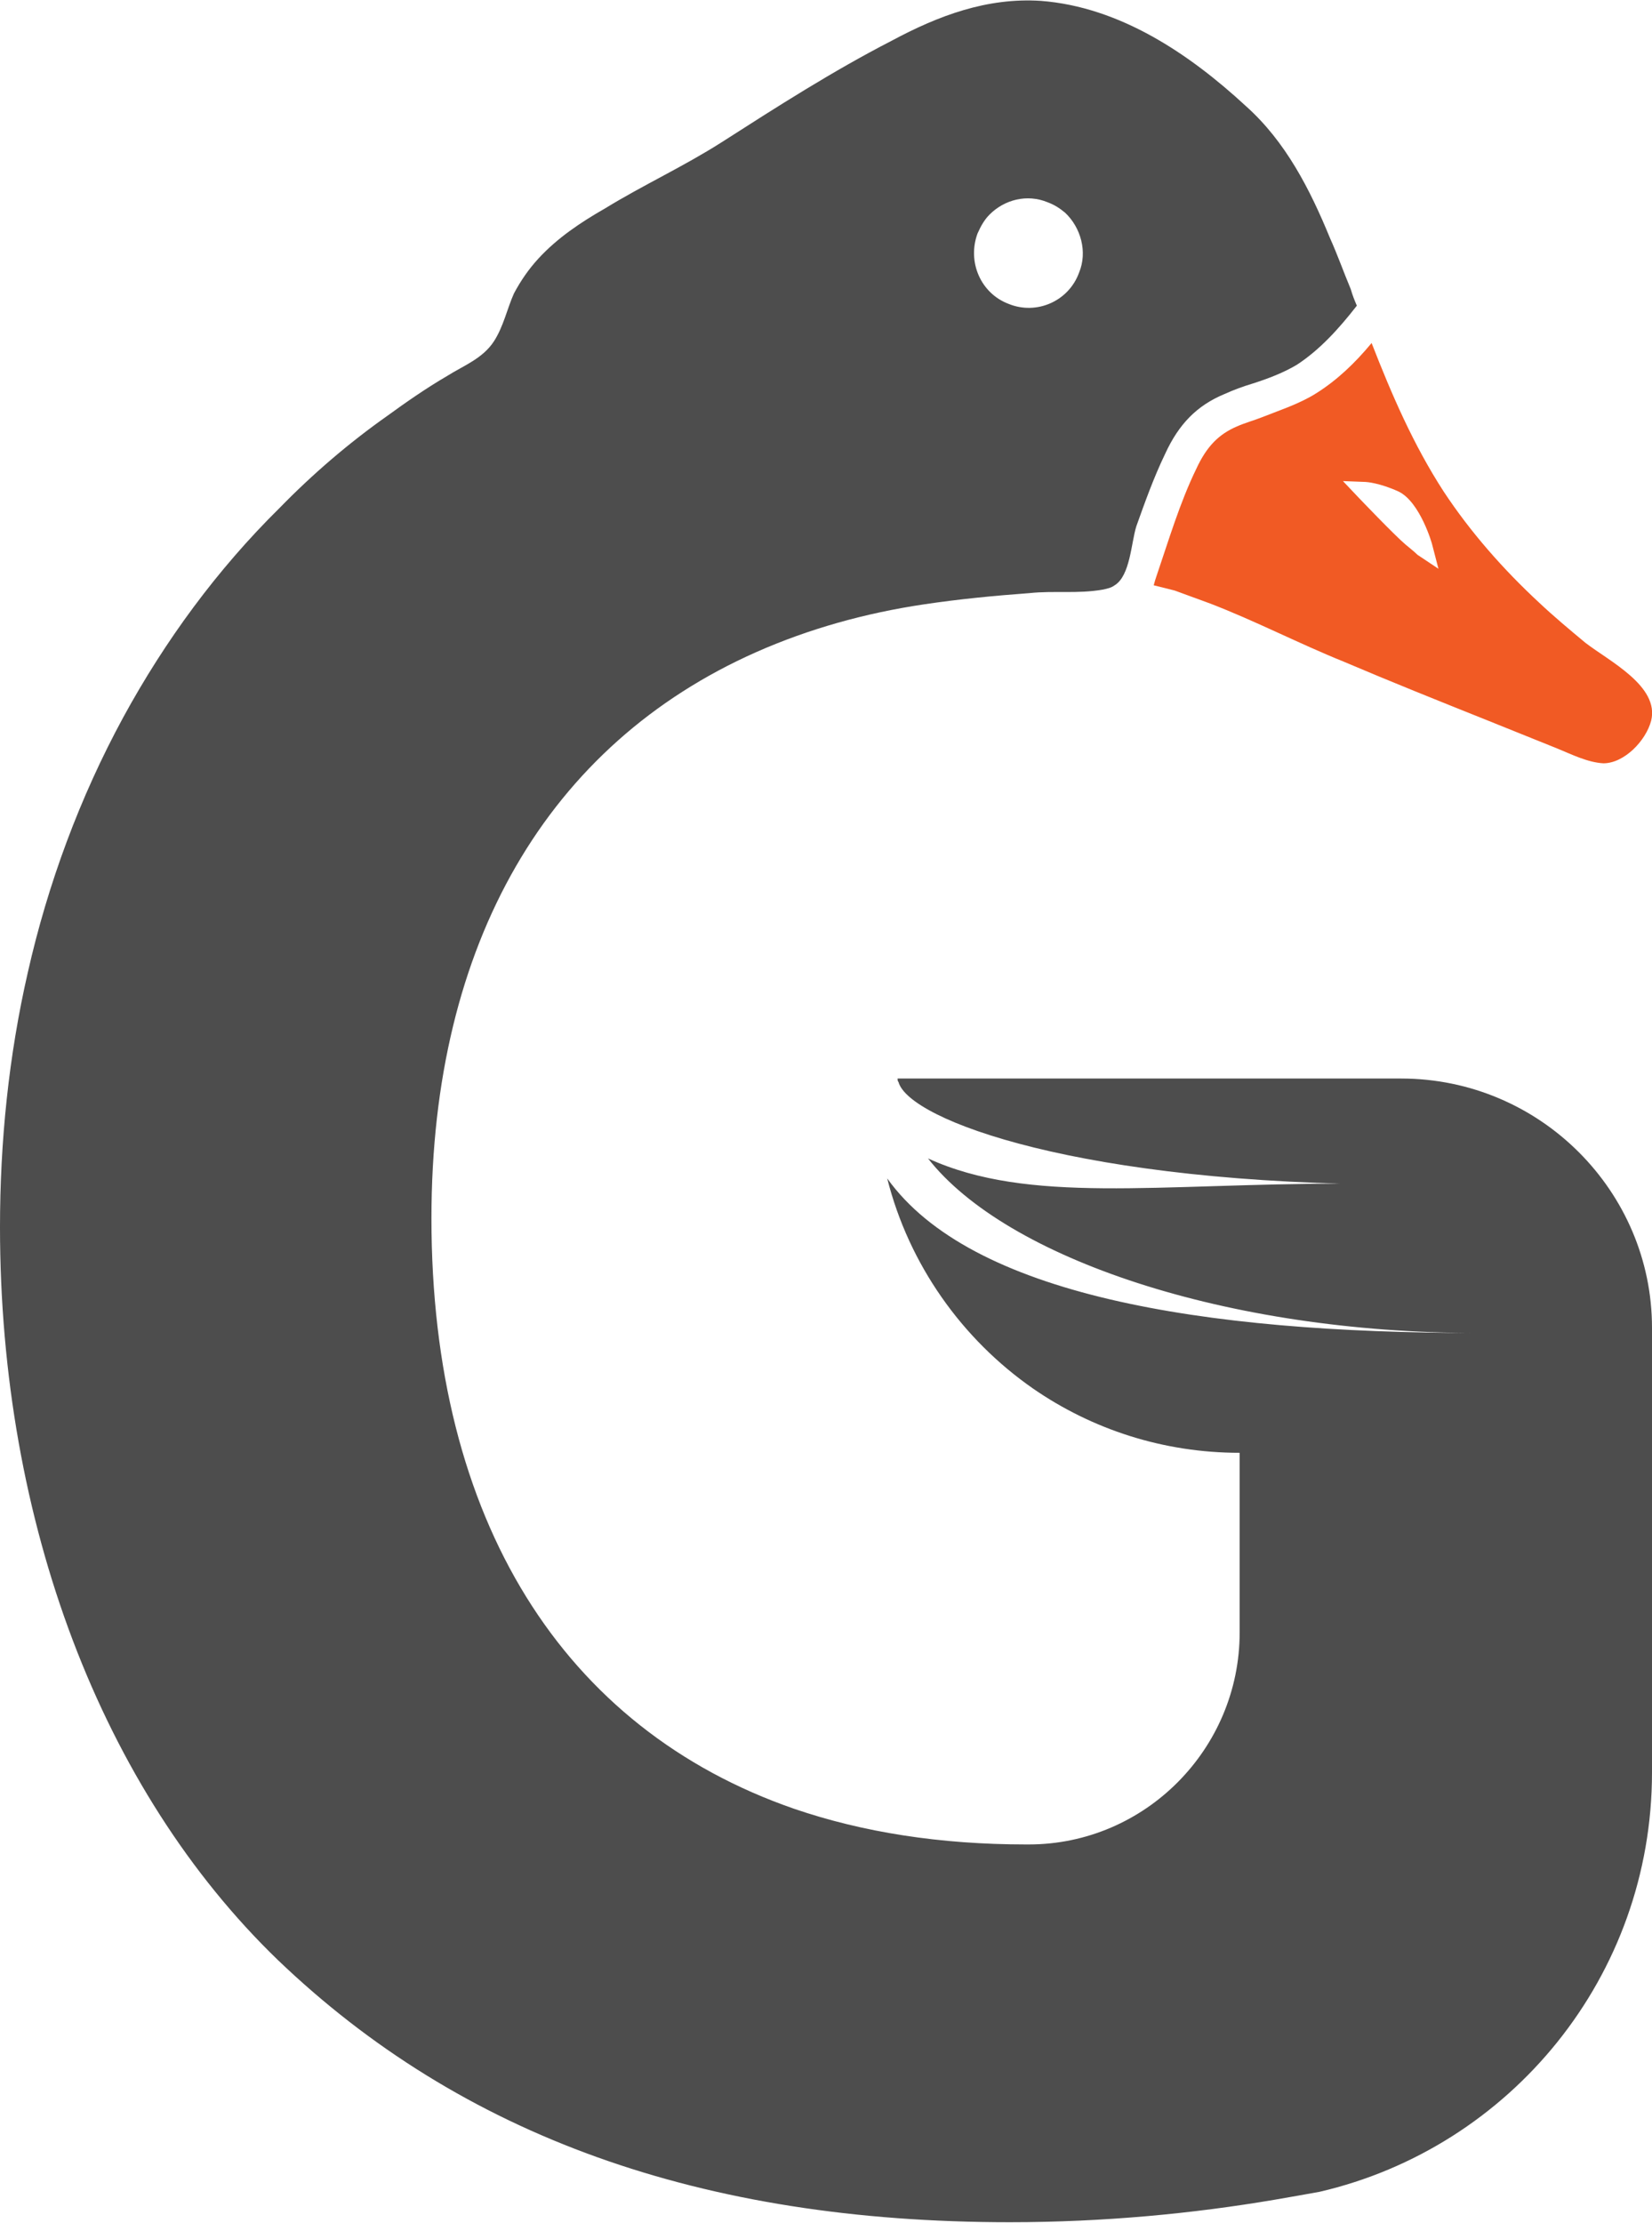 <?xml version="1.0" encoding="utf-8"?>
<!-- Generator: Adobe Illustrator 21.0.0, SVG Export Plug-In . SVG Version: 6.00 Build 0)  -->
<svg version="1.1" id="Layer_1" xmlns="http://www.w3.org/2000/svg" xmlns:xlink="http://www.w3.org/1999/xlink" x="0px" y="0px"
	 viewBox="0 0 190.3 256" style="enable-background:new 0 0 190.3 256;" xml:space="preserve">
<style type="text/css">
	.st0{fill:#F15A24;}
	.st1{fill:#4D4D4D;}
</style>
<path class="st0" d="M182.6,74c-1.8-1.5-3.6-3-5.3-4.6c-4.1-3.8-7.9-8.1-11-12.8c-3.5-5.4-6-11.2-8.3-17.1c-1.9,2.3-4,4.3-6.4,5.8
	c-1.9,1.2-4.1,1.9-6.1,2.7c-1,0.4-2.1,0.7-3,1.1c-2.1,0.9-3.5,2.3-4.7,4.9c-1.9,3.9-3.2,8.3-4.6,12.4c-0.1,0.3-0.2,0.6-0.3,1
	c0.8,0.2,1.6,0.4,2.4,0.6c1.4,0.5,2.7,1,4.1,1.5c5.2,2,10.2,4.6,15.4,6.7c5.4,2.3,10.9,4.5,16.4,6.7c2.7,1.1,5.5,2.2,8.2,3.3
	c1.7,0.7,3.5,1.6,5.3,1.7c2.4,0,4.9-2.6,5.5-4.9C191.2,79,185.3,76.1,182.6,74z M163.3,63.9c-0.1-0.1-0.3-0.3-1.4-1.2
	c-1.3-1.1-5.3-5.3-5.4-5.4l-1.8-1.9l2.6,0.1c0.1,0,1.6,0.1,3.8,1.1c2.5,1.2,3.9,6.1,3.9,6.2l0.7,2.7L163.3,63.9z"/>
<path class="st1" d="M161.4,124.2h-58c0,0.2,0,0.3,0.1,0.4c1.2,4.4,21.1,11.8,58.1,11.8l-6.8-0.1c-21.5,0-36.3,2.4-47.9-2.9
	c9,11.5,34.4,20.1,63.3,20.1l0,0c-31.9,0-58.4-4.4-68-17.8c2.5,9.9,8.6,18.5,16.8,24.2c6.8,4.7,15,7.4,23.8,7.4V188
	c0,13.4-10.9,24.4-24.3,24.4h-0.3c-9.9,0-18.8-1.4-26.7-4.1c-26.6-9.2-41.8-33.2-41.8-68c0-31.8,13.5-54.6,37.4-65.2
	c6.1-2.7,12.6-4.5,19.3-5.5c4-0.6,8.1-1,12.2-1.3c2.8-0.3,5.6,0.1,8.4-0.4c0.5-0.1,1-0.2,1.4-0.5c1.8-1.1,1.9-4.9,2.5-6.8
	c1-2.8,2-5.6,3.3-8.3c1.6-3.5,3.7-5.6,6.8-6.9c1.1-0.5,2.2-0.9,3.2-1.2c1.9-0.6,3.7-1.3,5.2-2.2c2.6-1.7,4.8-4.1,6.9-6.8
	c-0.3-0.7-0.5-1.2-0.7-1.9c-0.8-1.9-1.5-3.9-2.4-5.9c-2.3-5.6-5.1-11.1-9.7-15.2C137,6.2,129,0.8,119.9,0.1
	c-6.2-0.4-11.8,1.7-17.2,4.6c-6.8,3.5-13.2,7.6-19.6,11.7c-4.4,2.8-9,4.9-13.4,7.6c-2.8,1.6-5.5,3.4-7.7,5.8c-1.1,1.2-2,2.5-2.8,4
	c-0.8,1.8-1.2,3.8-2.3,5.5c-1.3,2-3.5,2.8-5.4,4c-2.4,1.4-4.7,3-6.9,4.6C40.2,51,36,54.6,32.2,58.5C25,65.6,19,73.8,14.2,82.6
	c-5,9.2-8.7,19.2-11,29.4c-2.2,9.6-3.2,19.5-3.2,29.3c0,34,11.7,64.8,32,84.4c21.2,20.3,48.8,30.2,84.3,30.2c10.9,0,21.2-1,30.6-2.6
	c1.7-0.3,3.5-0.6,5.1-0.9c22-5.1,38.3-24.8,38.3-48.3v-51.2C190.3,137.2,177.4,124.2,161.4,124.2z M112.6,26.9
	c0.4-0.9,0.8-1.6,1.4-2.2c1.7-1.7,4.3-2.4,6.7-1.4c0.8,0.3,1.4,0.7,2,1.2c1.8,1.7,2.6,4.5,1.6,6.9c-1.2,3.3-4.9,4.9-8.1,3.6
	C113,33.8,111.4,30.2,112.6,26.9z"/>
</svg>
